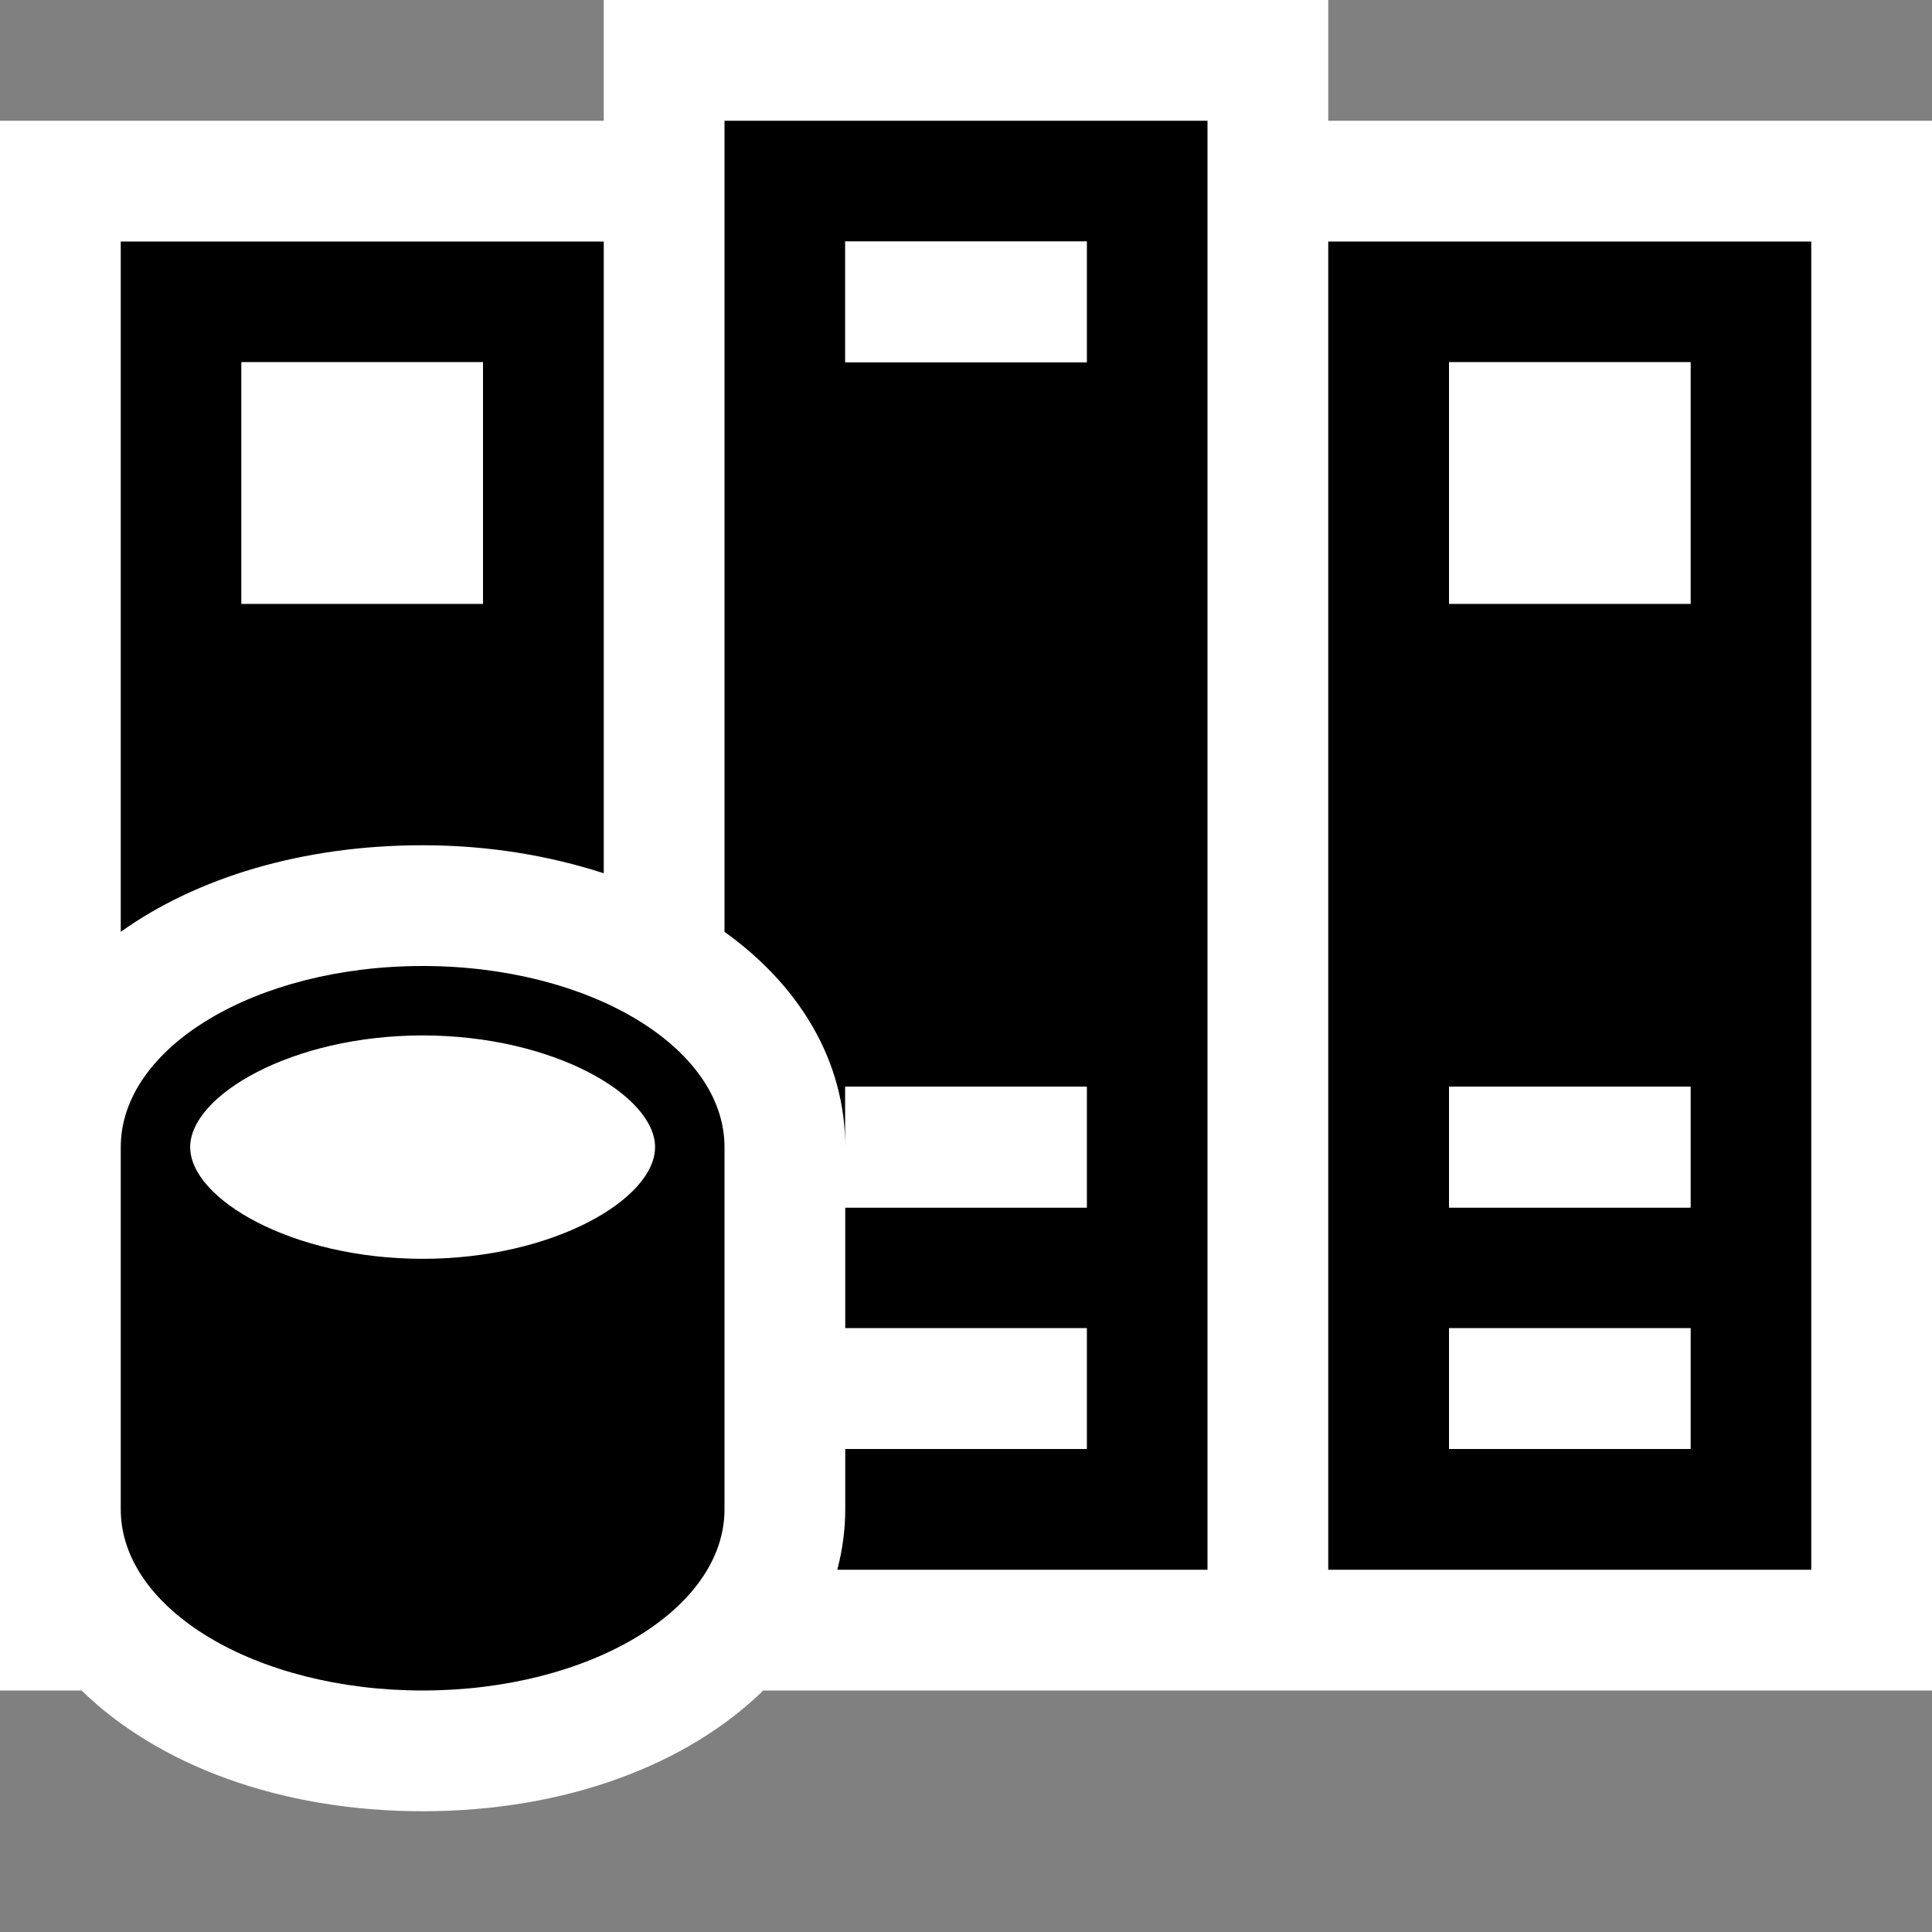 <?xml version="1.0" encoding="iso-8859-1"?>
<!-- Generator: Adobe Illustrator 21.0.0, SVG Export Plug-In . SVG Version: 6.00 Build 0)  -->
<svg version="1.1" xmlns="http://www.w3.org/2000/svg" xmlns:xlink="http://www.w3.org/1999/xlink" x="0px" y="0px"
	 viewBox="0 0 16 16" style="enable-background:new 0 0 16 16;" xml:space="preserve">
<rect x="0" y="0" width="16" height="16" fill="#808080" stroke="none"/>
<style type="text/css">
	.icon_x002D_canvas_x002D_transparent{opacity:0;fill:white;}
	.icon_x002D_vs_x002D_out{fill:white;}
	.icon_x002D_vs_x002D_bg{fill:black;}
	.icon_x002D_vs_x002D_fg{fill:white;}
	.icon_x002D_vs_x002D_blue{fill:black;}
</style>
<g id="canvas">
	<path class="icon_x002D_canvas_x002D_transparent" d="M16,16H0V0h16V16z"/>
</g>
<g id="outline">
	<path class="icon_x002D_vs_x002D_out" d="M16,14H6.321C5.696,14.611,4.69,15,3.5,15c-1.191,0-2.198-0.389-2.824-1H0V1h5V0h6v1h5V14
		z"/>
</g>
<g id="iconBg">
	<path class="icon_x002D_vs_x002D_bg" d="M5,7.232V2H1v5.717C1.626,7.27,2.501,7,3.5,7C4.046,7,4.549,7.086,5,7.232z M2,3h2v2H2V3z
		 M6,7.717C6.624,8.164,7,8.789,7,9.5V9h2v1H7v1h2v1H7v0.5c0,0.172-0.024,0.34-0.066,0.5H10V1H6V7.717z M7,2h2v1H7V2z M11,2v11h4V2
		H11z M14,12h-2v-1h2V12z M14,10h-2V9h2V10z M14,5h-2V3h2V5z"/>
</g>
<g id="iconFg">
	<path class="icon_x002D_vs_x002D_fg" d="M5.425,9.5c0,0.428-0.841,0.925-1.925,0.925S1.575,9.928,1.575,9.5S2.416,8.575,3.5,8.575
		S5.425,9.072,5.425,9.5z M7,12h2v-1H7V12z M4,3H2v2h2V3z M7,9.5V10h2V9H7V9.5z M12,10h2V9h-2V10z M12,3v2h2V3H12z M7,3h2V2H7V3z
		 M12,12h2v-1h-2V12z"/>
</g>
<g id="colorImportance">
	<path class="icon_x002D_vs_x002D_blue" d="M3.5,8C2.119,8,1,8.672,1,9.5v3C1,13.328,2.119,14,3.5,14S6,13.328,6,12.5v-3
		C6,8.672,4.881,8,3.5,8z M3.5,10.425c-1.084,0-1.925-0.497-1.925-0.925S2.416,8.575,3.5,8.575S5.425,9.072,5.425,9.5
		S4.584,10.425,3.5,10.425z"/>
</g>
</svg>
